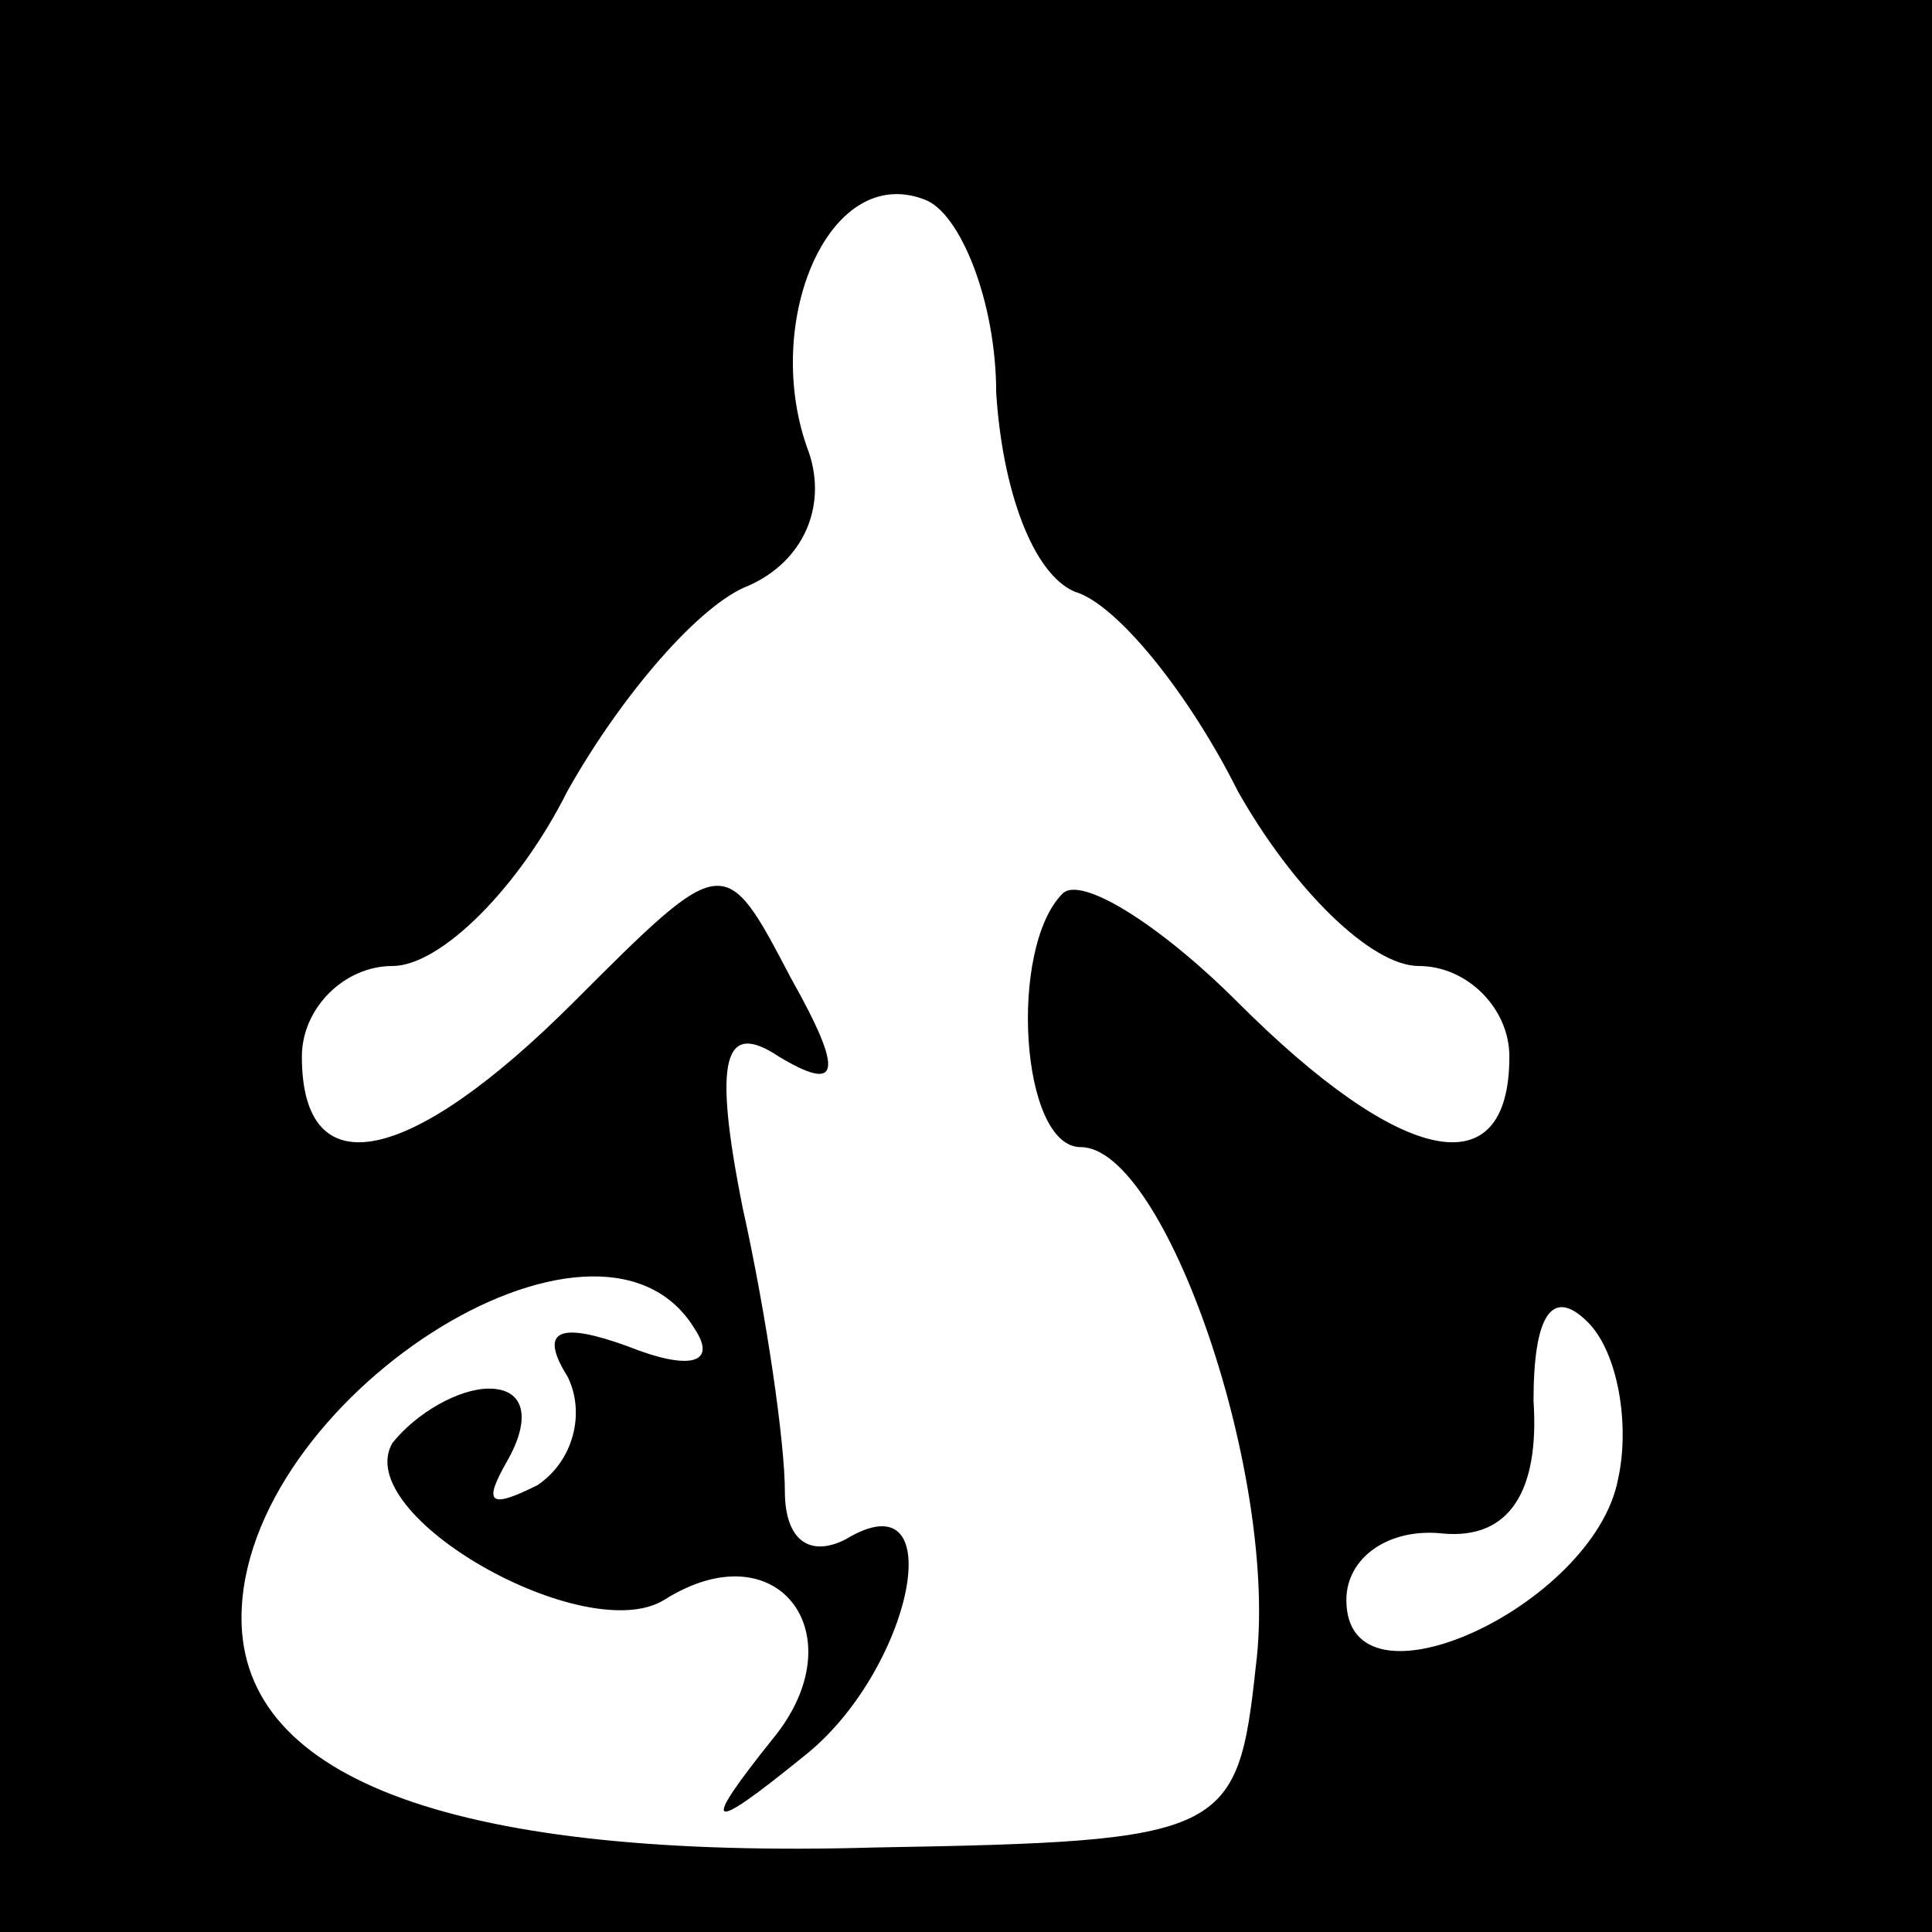 <?xml version="1.0" standalone="no"?>
<!DOCTYPE svg PUBLIC "-//W3C//DTD SVG 20010904//EN"
 "http://www.w3.org/TR/2001/REC-SVG-20010904/DTD/svg10.dtd">
<svg version="1.0" xmlns="http://www.w3.org/2000/svg"
 width="32pt" height="32pt" viewBox="0 0 32 32"
 preserveAspectRatio="xMidYMid meet">
<rect x="0" y="0" width="32" height="32" fill="#808080" stroke="none"/>
<g transform="translate(0,32) scale(0.1,-0.1)"
fill="#000000" stroke="none">
<path fill="#000000" stroke="none" d="M0 160 l0 -160 160 0 160 0 0 160 0
160 -160 0 -160 0 0 -160z"/>
<path fill="#ffffff" stroke="none" d="M165 255 c1 -16 6 -30 13 -33 7 -2 19
-17 27 -33 9 -16 22 -29 30 -29 8 0 15 -7 15 -15 0 -22 -18 -18 -45 9 -13 13
-26 21 -29 18 -9 -9 -7 -42 3 -42 14 0 33 -55 29 -86 -3 -28 -5 -29 -63 -30
-69 -2 -105 11 -105 38 0 36 59 74 75 48 4 -6 -1 -7 -11 -3 -11 4 -15 3 -10
-5 3 -6 1 -14 -5 -18 -8 -4 -9 -3 -5 4 4 7 3 12 -3 12 -5 0 -12 -4 -16 -9 -7
-12 32 -34 45 -26 19 12 32 -6 18 -23 -12 -15 -11 -16 5 -3 18 14 25 47 7 36
-6 -3 -10 0 -10 8 0 8 -3 29 -7 47 -5 25 -3 31 6 25 10 -6 11 -3 2 13 -11 21
-11 21 -36 -4 -27 -27 -45 -31 -45 -9 0 8 7 15 15 15 8 0 21 13 29 29 9 16 22
31 30 34 9 4 13 13 10 22 -8 21 3 48 19 42 6 -2 12 -17 12 -32z"/>
<path fill="#ffffff" stroke="none" d="M268 75 c-4 -21 -45 -40 -45 -20 0 7 7
12 16 11 11 -1 16 7 15 22 0 14 3 19 9 13 5 -5 7 -17 5 -26z"/>
</g>
</svg>
